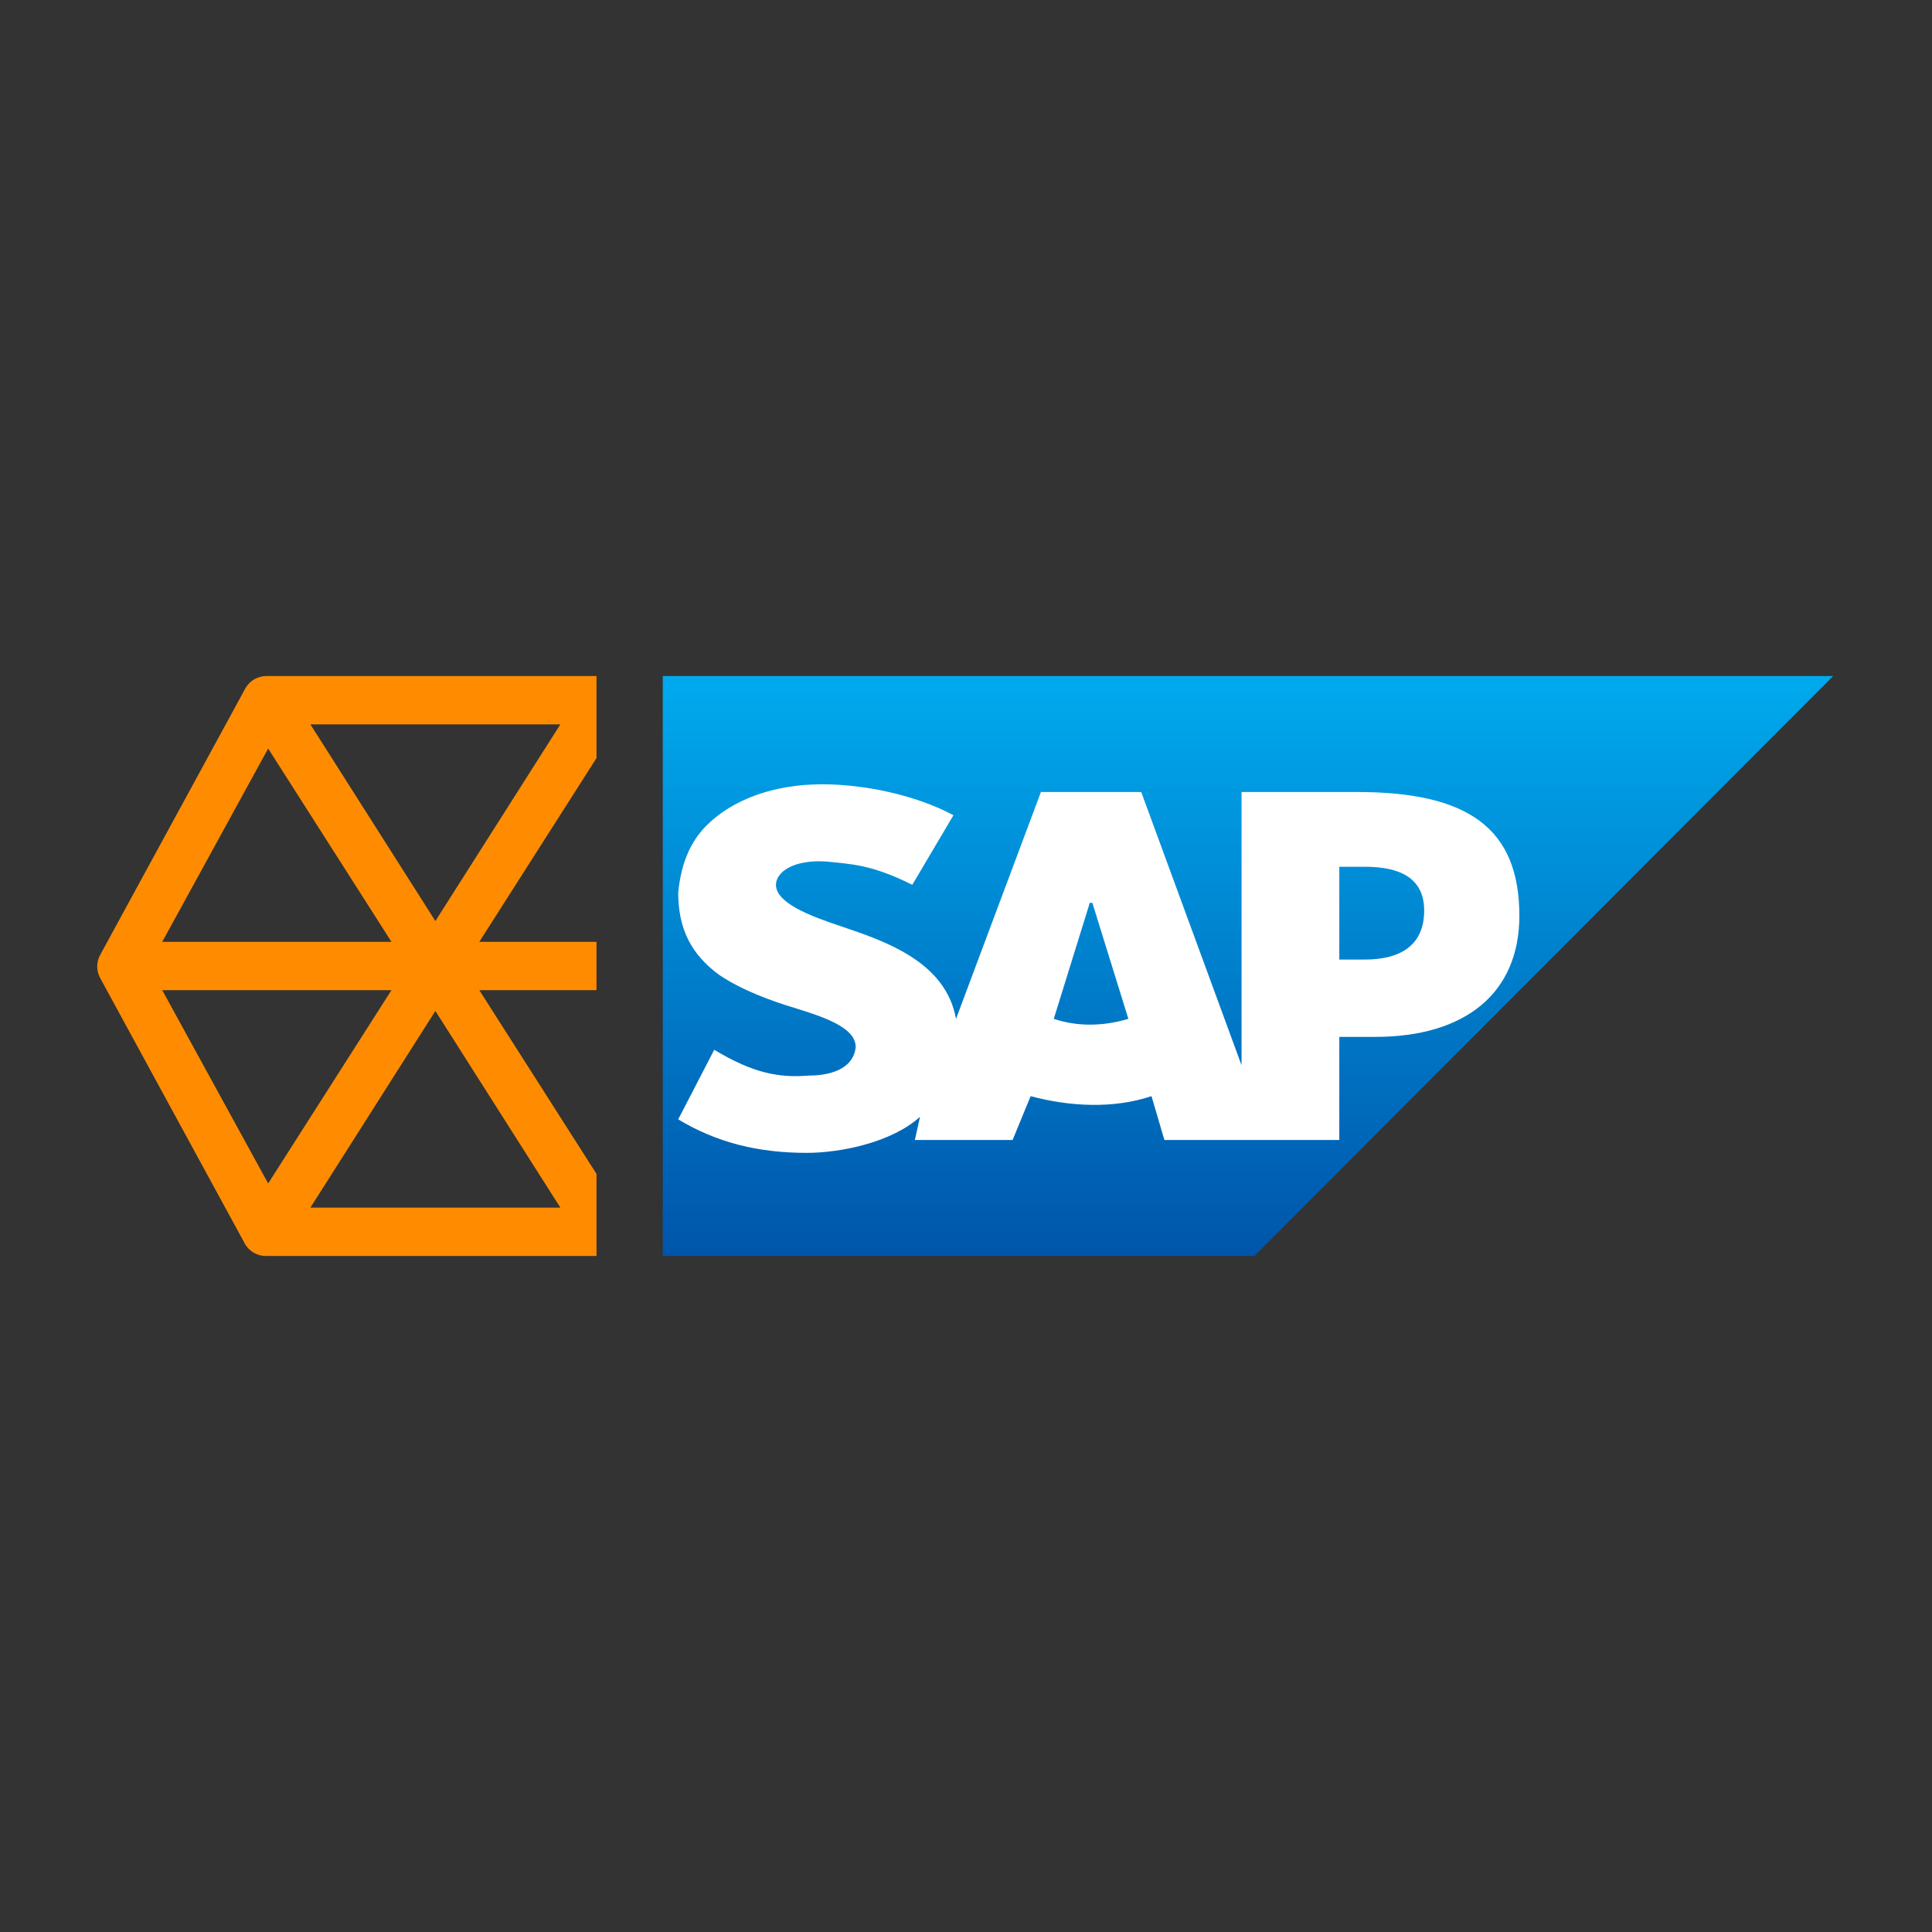 <svg width="583" height="583" viewBox="0 0 583 583" fill="none" xmlns="http://www.w3.org/2000/svg">
<rect x="0" y="0" width="583" height="583" fill="#333333" stroke="none"/>
<g clip-path="url(#clip0_170_797)">
<path d="M232.444 287.999L188.756 207.792C188.127 206.641 187.2 205.681 186.073 205.014C184.945 204.347 183.658 203.996 182.348 204H80.409C79.099 203.996 77.813 204.347 76.685 205.014C75.557 205.681 74.63 206.641 74.002 207.792L30.313 287.999C29.674 289.107 29.338 290.365 29.338 291.645C29.338 292.925 29.674 294.182 30.313 295.29L74.002 375.498C74.668 376.594 75.611 377.495 76.736 378.11C77.861 378.724 79.128 379.031 80.409 378.998H182.348C183.658 379.001 184.945 378.651 186.073 377.984C187.2 377.316 188.127 376.357 188.756 375.206L232.444 294.999C233.031 293.926 233.338 292.722 233.338 291.499C233.338 290.276 233.031 289.072 232.444 287.999ZM181.839 225.875L213.804 284.207H144.631L181.839 225.875ZM131.379 277.937L93.661 218.583H169.096L131.379 277.937ZM80.919 225.875L118.127 284.207H48.954L80.919 225.875ZM48.954 298.79H118.127L80.919 357.123L48.954 298.79ZM131.379 305.061L169.096 364.414H93.661L131.379 305.061ZM181.839 357.123L144.631 298.79H213.804L181.839 357.123Z" fill="#FF8C00"/>
</g>
<path d="M553.182 204H200V379H378.531" fill="url(#paint0_linear_170_797)"/>
<path d="M374.65 239V321.444L344.377 239H314.105L288.489 307.444C285.384 290.333 267.531 284.111 253.559 279.444C244.245 276.333 234.154 272.444 234.154 267C234.154 263.111 239.587 259.222 249.678 260C256.664 260.778 262.874 260.778 275.294 267L287.713 246C276.07 239.778 260.545 236.667 248.126 236.667C233.378 236.667 220.958 241.333 213.196 249.111C207.762 254.555 205.433 261.555 204.657 269.333C204.657 280.222 208.538 288 217.077 294.222C224.063 298.889 232.601 302 240.364 304.333C250.454 307.444 258.217 310.555 258.217 316C257.44 323 249.678 324.555 244.245 324.555C234.93 325.333 227.168 323.778 215.524 316.778L204.657 337.778C216.301 344.778 228.72 347.889 243.468 347.889C253.559 347.889 269.084 344.778 277.622 337L276.07 344H305.566L311 330.778C322.643 333.889 335.839 334.667 347.482 330.778L351.364 344H404.147V312.889H415.014C442.182 312.889 458.482 299.667 458.482 276.333C458.482 249.889 442.958 239 409.58 239H374.65ZM317.986 307.444L328.853 272.444H329.629L340.496 307.444C332.734 309.778 324.972 309.778 317.986 307.444ZM404.147 289.555V261.555H411.909C422 261.555 429.762 264.667 429.762 274.778C429.762 285.667 422 289.555 411.909 289.555H404.147Z" fill="white"/>
<defs>
<linearGradient id="paint0_linear_170_797" x1="200" y1="204" x2="200" y2="379" gradientUnits="userSpaceOnUse">
<stop stop-color="#00AAEE"/>
<stop offset="1" stop-color="#0055AA"/>
</linearGradient>
<clipPath id="clip0_170_797">
<rect width="151" height="175" fill="white" transform="translate(29 204)"/>
</clipPath>
</defs>
</svg>
